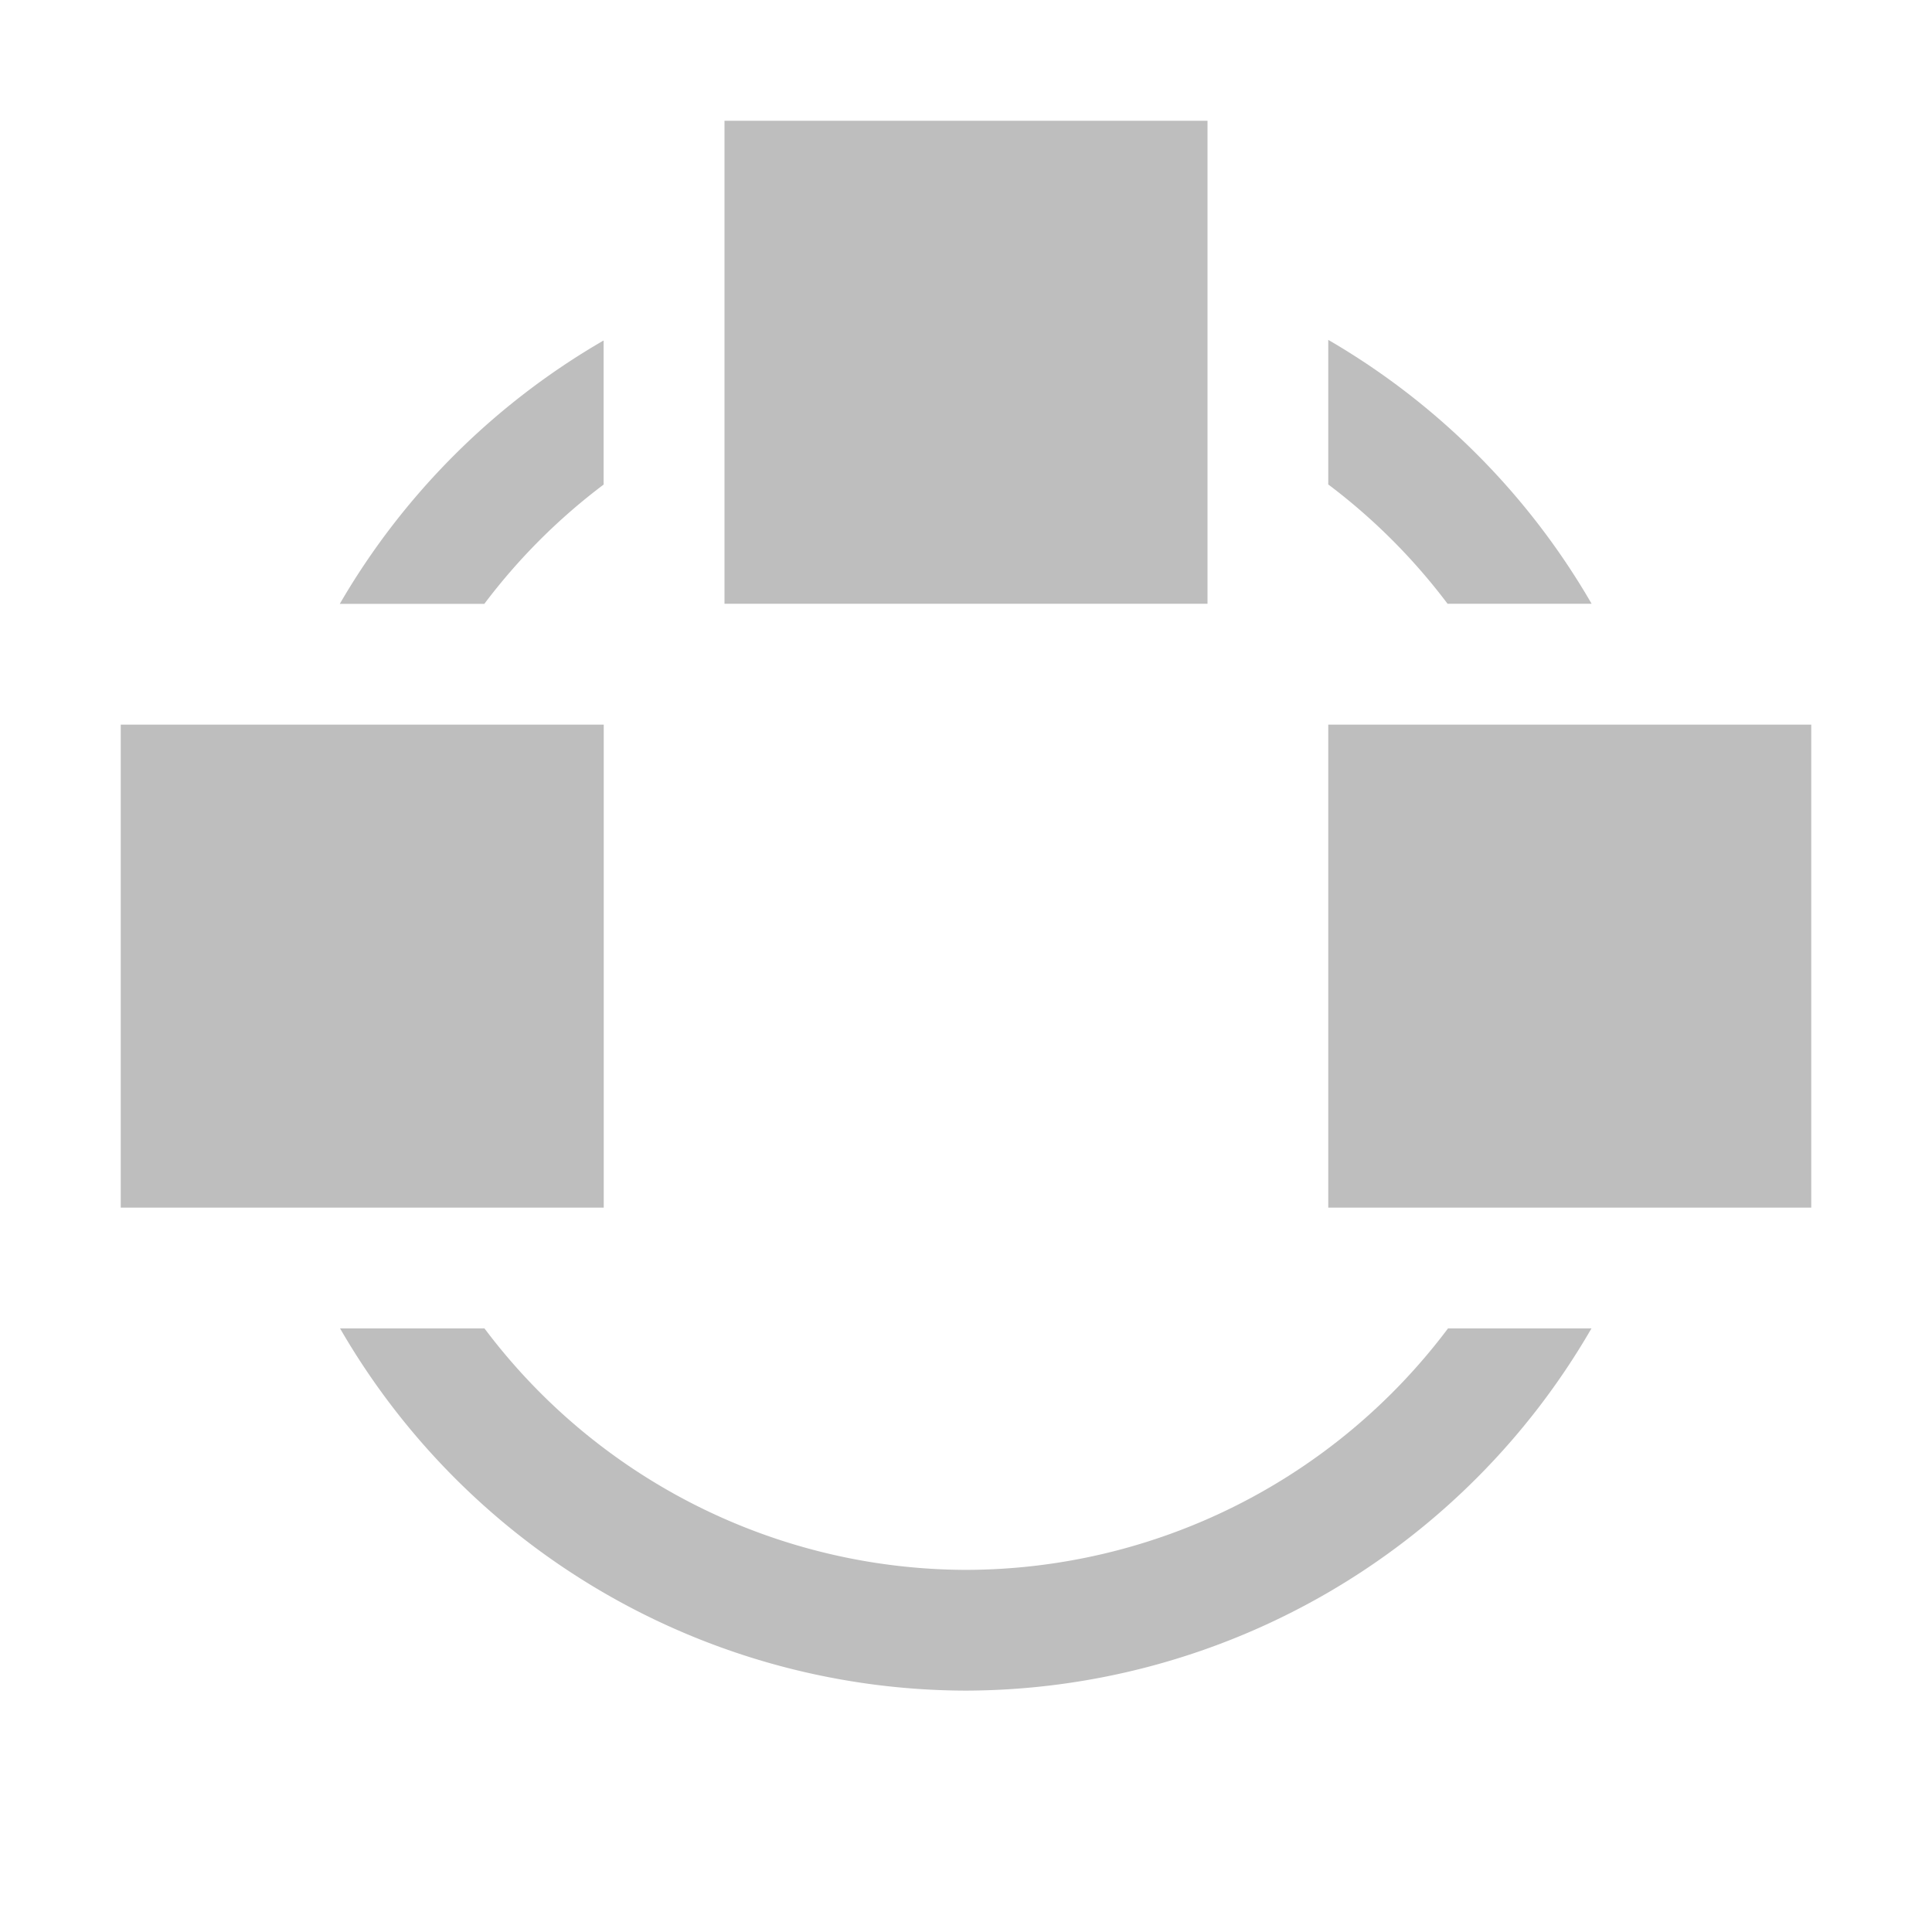 <svg width="16" height="16" version="1.1" xmlns="http://www.w3.org/2000/svg" xmlns:osb="http://www.openswatchbook.org/uri/2009/osb">
	<path d="m6 1v1.352 1.072 1.576h4v-1.58-1.07-1.35h-4zm5 1.815v1.197a5 5 0 0 1 0.988 0.988h1.193a6 6 0 0 0 -2.182 -2.186zm-6 0.004a6 6 0 0 0 -2.186 2.182h1.197a5 5 0 0 1 0.988 -0.988v-1.193zm-4 3.182v4h1.352 1.072 1.576v-4h-1.58-1.07-1.35zm10 0v4h1.58 1.07 1.35v-4h-1.352-1.072-1.576zm-8.184 5a6 6 0 0 0 5.184 3 6 6 0 0 0 5.18 -3h-1.188a5 5 0 0 1 -3.992 2 5 5 0 0 1 -3.988 -2h-1.195z" fill="#bebebe"/>
</svg>

